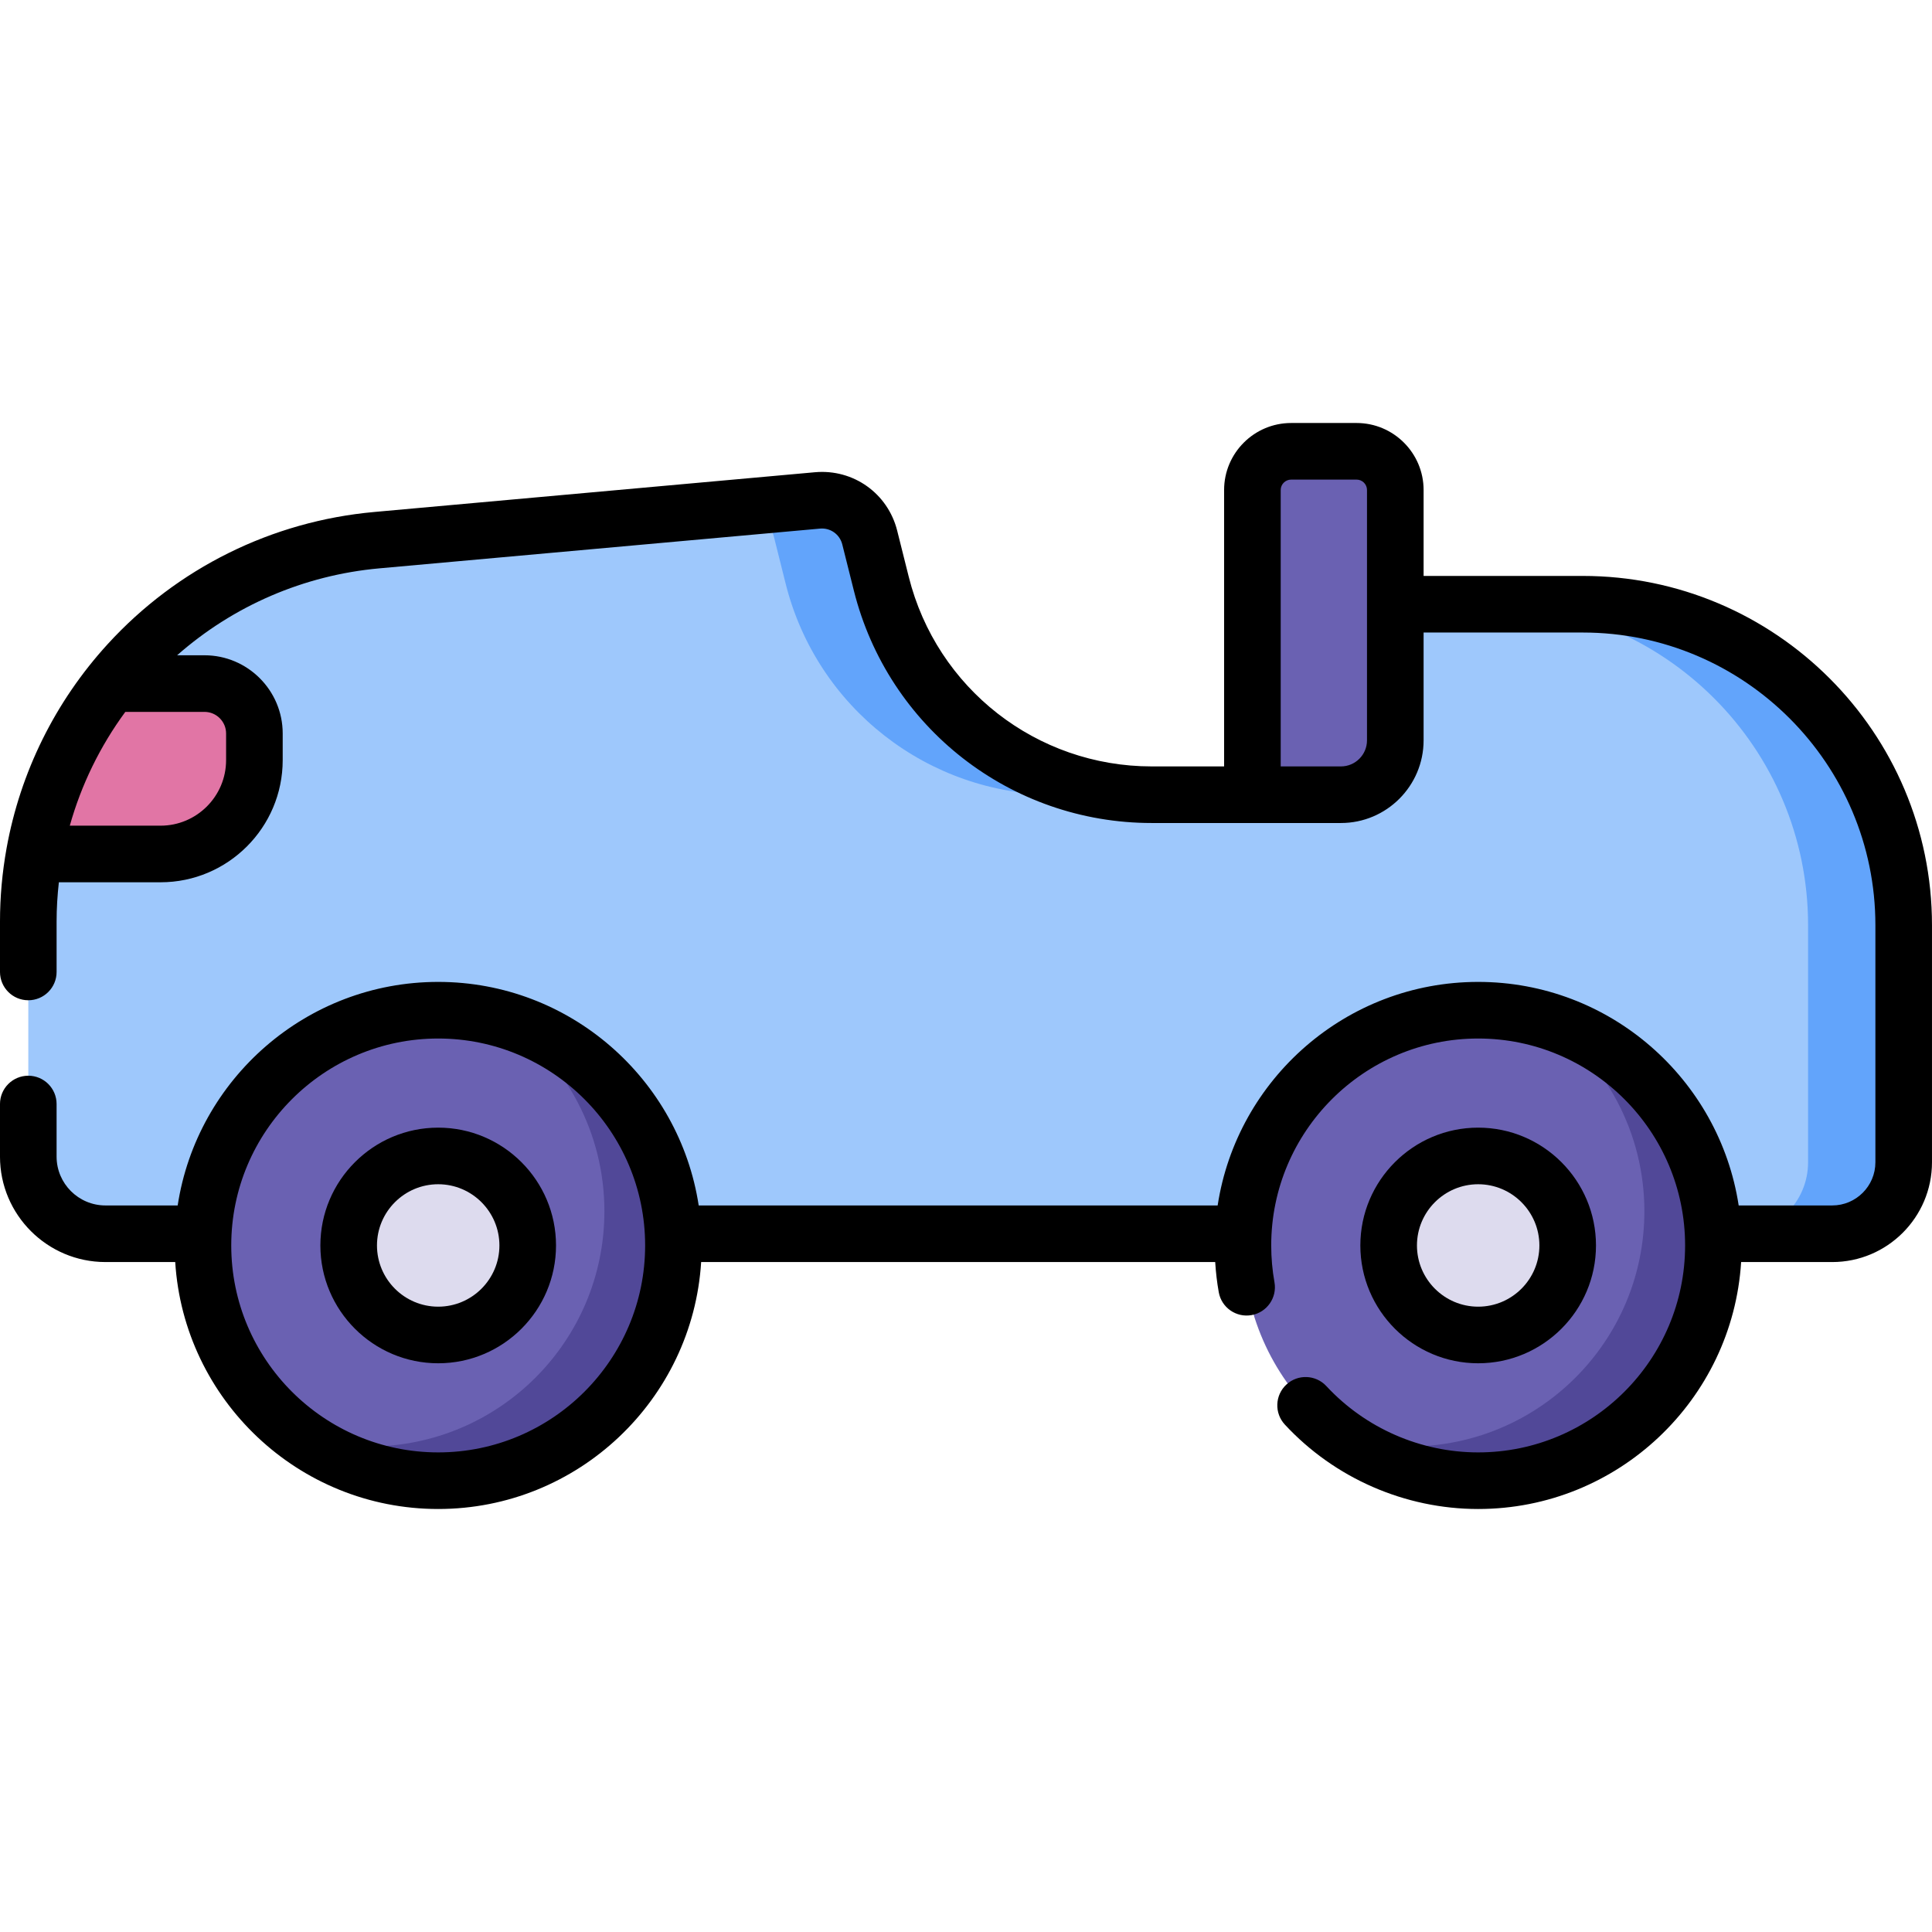<svg id="Capa_1" enable-background="new 0 0 512 512" height="512" viewBox="0 0 512 512" width="512" xmlns="http://www.w3.org/2000/svg"><g><g><g><path d="m342.165 119.596h17.344c5.667 0 10.262 4.594 10.262 10.262v109.026h-37.867v-109.027c0-5.667 4.594-10.261 10.261-10.261z" fill="#6a61b2"/><path d="m369.771 160.133v36.065c0 7.959-6.452 14.412-14.412 14.412h-50.141c-33.893 0-63.439-23.06-71.671-55.938l-3.058-12.213c-1.564-6.245-7.441-10.421-13.852-9.843l-116.762 10.528c-52.307 4.717-92.375 48.561-92.375 101.08v62.289c0 11.293 9.155 20.448 20.448 20.448h457.612c10.46 0 18.94-8.48 18.94-18.94v-62.837c0-46.973-38.079-85.052-85.052-85.052h-49.677z" fill="#9ec8fc"/><g fill="#62a4fb"><path d="m205.148 142.458 3.058 12.213c8.232 32.878 37.778 55.938 71.671 55.938h25.341c-33.893 0-63.439-23.06-71.671-55.938l-3.058-12.213c-1.563-6.245-7.441-10.421-13.852-9.843l-17.813 1.606c3.063 1.708 5.419 4.622 6.324 8.237z"/><path d="m419.448 160.133h-25.341c46.973 0 85.052 38.079 85.052 85.052v62.837c0 10.46-8.48 18.94-18.94 18.94h25.341c10.46 0 18.94-8.48 18.94-18.94v-62.837c0-46.973-38.079-85.052-85.052-85.052z"/></g><path d="m54.191 181.157h-24.715c-10.245 12.908-17.389 28.345-20.389 45.156h33.464c13.734 0 24.868-11.134 24.868-24.868v-7.061c-.001-7.305-5.923-13.227-13.228-13.227z" fill="#e175a5"/><ellipse cx="116.126" cy="330.059" fill="#6a61b2" rx="62.342" ry="62.342" transform="matrix(.944 -.331 .331 .944 -102.706 57.045)"/><path d="m134.226 270.396c15.709 11.319 25.947 29.759 25.947 50.6 0 34.43-27.911 62.342-62.342 62.342-6.296 0-12.37-.942-18.1-2.678 10.243 7.381 22.806 11.742 36.396 11.742 34.43 0 62.342-27.911 62.342-62.342-.001-28.135-18.642-51.908-44.243-59.664z" fill="#514898"/><ellipse cx="116.126" cy="330.059" fill="#dddbee" rx="23.723" ry="23.722" transform="matrix(.944 -.331 .331 .944 -102.706 57.045)"/><ellipse cx="391.73" cy="330.059" fill="#6a61b2" rx="62.342" ry="62.342" transform="matrix(.944 -.331 .331 .944 -87.17 148.272)"/><path d="m409.83 270.396c15.709 11.319 25.947 29.759 25.947 50.6 0 34.43-27.911 62.342-62.342 62.342-6.296 0-12.371-.942-18.1-2.678 10.243 7.381 22.807 11.742 36.396 11.742 34.43 0 62.342-27.911 62.342-62.342-.001-28.135-18.642-51.908-44.243-59.664z" fill="#514898"/><ellipse cx="391.73" cy="330.059" fill="#dddbee" rx="23.723" ry="23.722" transform="matrix(.944 -.331 .331 .944 -87.17 148.272)"/></g></g><g><path d="m419.45 152.628h-42.18v-22.77c0-9.793-7.967-17.76-17.76-17.76h-17.34c-9.798 0-17.77 7.967-17.77 17.76v73.25h-19.18c-30.507 0-56.986-20.668-64.395-50.263l-3.059-12.207c-2.475-9.894-11.641-16.405-21.801-15.49l-116.759 10.53c-27.168 2.446-52.266 14.884-70.67 35.021-13.966 15.284-23.164 34.011-26.79 54.076-.008.04-.014.081-.021.122-1.137 6.333-1.725 12.798-1.725 19.332v13.35c0 4.142 3.357 7.5 7.5 7.5s7.5-3.358 7.5-7.5v-13.35c0-3.5.217-6.974.599-10.416h26.952c17.848 0 32.367-14.52 32.367-32.368v-7.061c0-11.429-9.298-20.728-20.728-20.728h-7.253c14.919-13.136 33.61-21.237 53.616-23.039l116.762-10.53c2.745-.251 5.229 1.513 5.899 4.193l3.06 12.208c9.081 36.28 41.545 61.619 78.945 61.619h50.141c12.081 0 21.909-9.829 21.909-21.91v-28.57h42.181c42.761 0 77.55 34.793 77.55 77.56v62.83c0 6.308-5.132 11.44-11.44 11.44h-24.791c-5.123-33.498-34.131-59.241-69.038-59.241-34.908 0-63.917 25.743-69.039 59.241h-137.528c-5.123-33.498-34.13-59.241-69.037-59.241-34.908 0-63.917 25.743-69.039 59.241h-19.138c-7.141 0-12.95-5.805-12.95-12.94v-13.94c0-4.142-3.357-7.5-7.5-7.5s-7.5 3.358-7.5 7.5v13.94c0 15.406 12.538 27.94 27.95 27.94h18.487c2.28 36.467 32.657 65.443 69.69 65.443 37.032 0 67.408-28.975 69.688-65.443h136.227c.168 2.688.473 5.366.945 7.999.729 4.077 4.619 6.788 8.706 6.059 4.077-.731 6.789-4.629 6.058-8.706-.572-3.196-.863-6.477-.863-9.75 0-30.24 24.603-54.842 54.843-54.842s54.842 24.602 54.842 54.842-24.602 54.842-54.842 54.842c-15.217 0-29.881-6.404-40.23-17.571-2.816-3.037-7.561-3.218-10.6-.402-3.038 2.816-3.218 7.561-.402 10.599 13.18 14.219 31.854 22.374 51.232 22.374 37.032 0 67.409-28.975 69.689-65.443h24.14c14.579 0 26.44-11.861 26.44-26.44v-62.83c0-51.037-41.518-92.56-92.55-92.56zm-359.532 41.756v7.061c0 9.577-7.791 17.368-17.367 17.368h-24.054c3.032-10.815 8.005-21.021 14.713-30.156h20.98c3.159 0 5.728 2.569 5.728 5.727zm295.442 8.724h-15.96v-73.25c0-1.522 1.242-2.76 2.77-2.76h17.34c1.521 0 2.76 1.238 2.76 2.76v66.34c0 3.811-3.1 6.91-6.91 6.91zm-239.233 181.793c-30.24 0-54.843-24.602-54.843-54.842s24.603-54.842 54.843-54.842c30.239 0 54.841 24.602 54.841 54.842s-24.602 54.842-54.841 54.842z"/><path d="m116.126 298.837c-17.216 0-31.223 14.006-31.223 31.223 0 17.216 14.007 31.222 31.223 31.222s31.223-14.006 31.223-31.222c0-17.217-14.007-31.223-31.223-31.223zm0 47.445c-8.945 0-16.223-7.277-16.223-16.222s7.277-16.223 16.223-16.223 16.223 7.277 16.223 16.223c0 8.944-7.278 16.222-16.223 16.222z"/><path d="m422.952 330.06c0-17.216-14.006-31.223-31.222-31.223s-31.223 14.006-31.223 31.223c0 17.216 14.007 31.222 31.223 31.222s31.222-14.007 31.222-31.222zm-47.444 0c0-8.945 7.277-16.223 16.223-16.223 8.944 0 16.222 7.277 16.222 16.223 0 8.945-7.277 16.222-16.222 16.222-8.946 0-16.223-7.278-16.223-16.222z"/></g></g></svg>